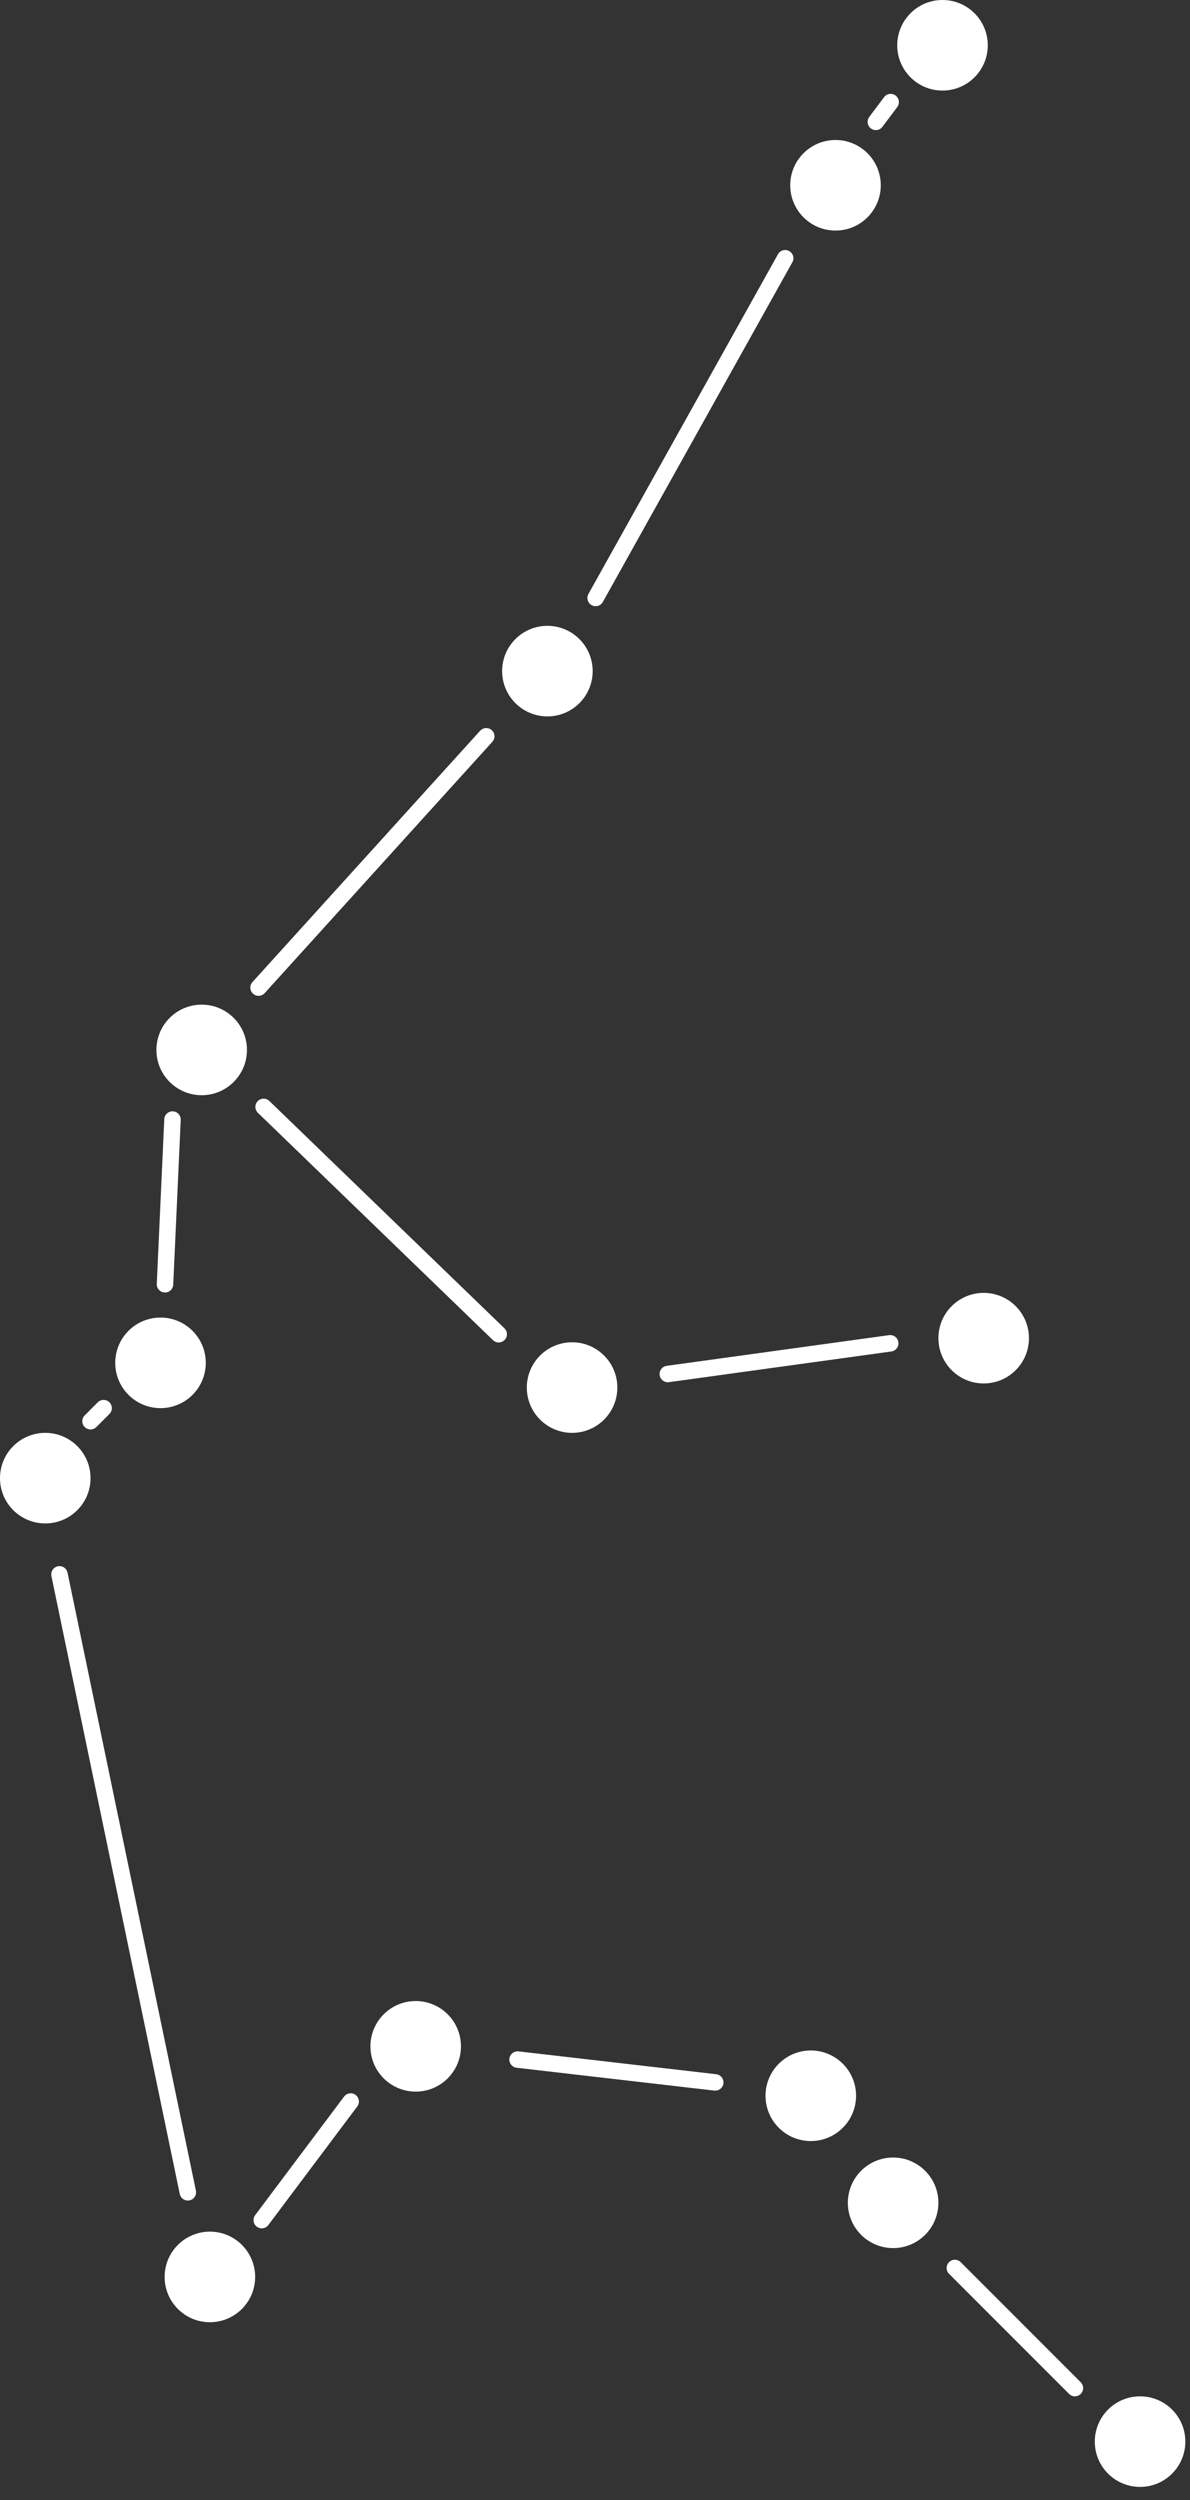 <svg width="50" height="105" viewBox="0 0 50 105" fill="none" xmlns="http://www.w3.org/2000/svg">
<rect x="0" y="0" width="50" height="105" fill="#333333" stroke="none"/>
<circle cx="8.474" cy="44.097" r="1.902" fill="white"/>
<circle cx="24.037" cy="58.278" r="1.902" fill="white"/>
<circle cx="6.744" cy="57.24" r="1.902" fill="white"/>
<circle cx="1.902" cy="62.082" r="1.902" fill="white"/>
<circle cx="8.819" cy="95.631" r="1.902" fill="white"/>
<circle cx="17.466" cy="85.946" r="1.902" fill="white"/>
<circle cx="34.067" cy="88.022" r="1.902" fill="white"/>
<circle cx="37.526" cy="92.518" r="1.902" fill="white"/>
<circle cx="47.902" cy="102.548" r="1.902" fill="white"/>
<circle cx="41.331" cy="56.203" r="1.902" fill="white"/>
<circle cx="23" cy="28.187" r="1.902" fill="white"/>
<circle cx="39.601" cy="1.902" r="1.902" fill="white"/>
<circle cx="35.105" cy="7.782" r="1.902" fill="white"/>
<line x1="37.422" y1="4.289" x2="36.8" y2="5.119" stroke="white" stroke-width="0.692" stroke-linecap="round"/>
<line x1="32.99" y1="10.846" x2="25.027" y2="25.114" stroke="white" stroke-width="0.692" stroke-linecap="round"/>
<line x1="20.43" y1="30.924" x2="10.864" y2="41.479" stroke="white" stroke-width="0.692" stroke-linecap="round"/>
<line x1="20.954" y1="56.038" x2="11.076" y2="46.489" stroke="white" stroke-width="0.692" stroke-linecap="round"/>
<line x1="37.404" y1="56.419" x2="28.059" y2="57.708" stroke="white" stroke-width="0.692" stroke-linecap="round"/>
<line x1="6.933" y1="53.939" x2="7.248" y2="47.021" stroke="white" stroke-width="0.692" stroke-linecap="round"/>
<line x1="10.998" y1="93.244" x2="14.734" y2="88.264" stroke="white" stroke-width="0.692" stroke-linecap="round"/>
<line x1="30.052" y1="87.461" x2="21.747" y2="86.502" stroke="white" stroke-width="0.692" stroke-linecap="round"/>
<line x1="45.164" y1="100.3" x2="40.12" y2="95.255" stroke="white" stroke-width="0.692" stroke-linecap="round"/>
<line x1="7.892" y1="92.077" x2="2.499" y2="66.123" stroke="white" stroke-width="0.692" stroke-linecap="round"/>
<line x1="3.804" y1="59.691" x2="4.353" y2="59.142" stroke="white" stroke-width="0.692" stroke-linecap="round"/>
</svg>

